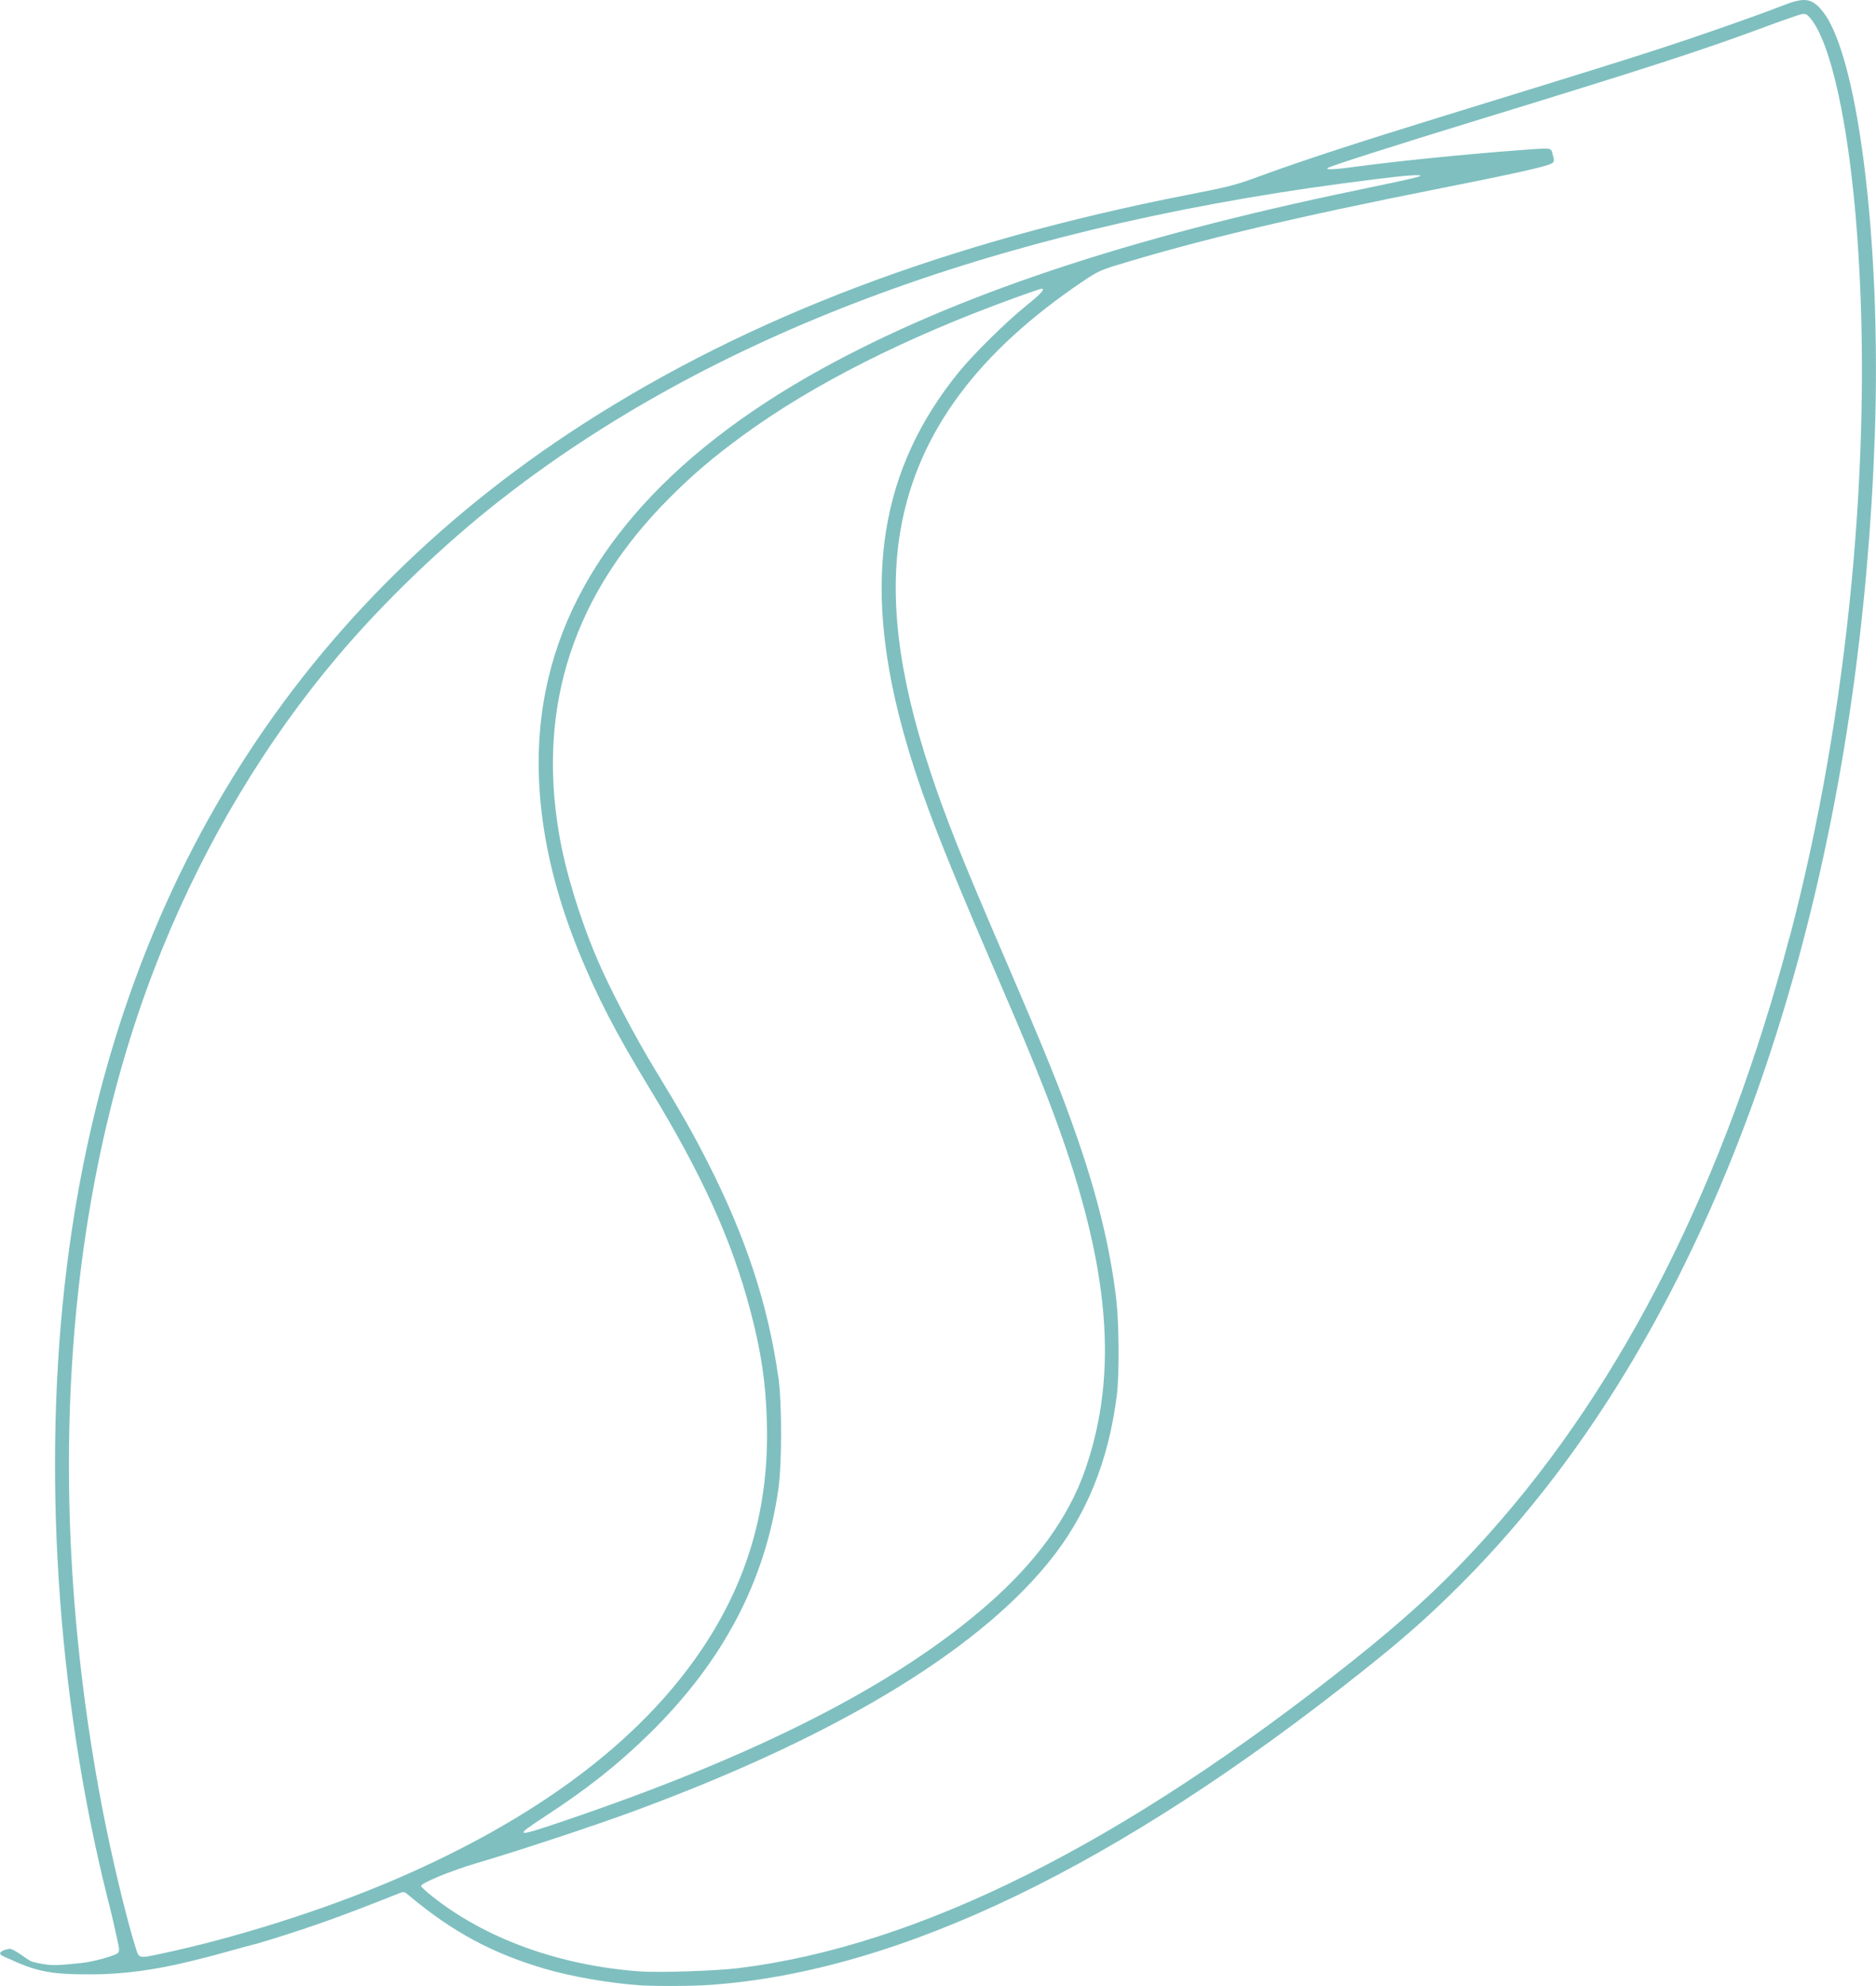 <?xml version="1.0" encoding="UTF-8"?>
<svg id="Layer_2" xmlns="http://www.w3.org/2000/svg" viewBox="0 0 345.27 365.27">
  <g id="Layer_9"  data-name="Layer 9">
    <path class="flutter" fill="rgb(0, 128, 128)" stroke-width="100" fill-opacity="0.5"
      d="M335,1.54c-.93-.97-1.71-1.47-2.75-1.53-1.04-.07-2.36,.31-4.35,1.09-4.42,1.73-14.67,5.33-22.33,7.82-6.88,2.24-14.47,4.6-40.17,12.51-15.35,4.72-25.93,8.18-33.25,10.87-4.79,1.76-5.61,1.98-13.59,3.54-44.32,8.69-80.71,22.48-111.31,42.19C53.07,112.93,20.64,165.85,12.3,232.98c-4.56,36.67-1.88,78.49,7.41,115.84,.28,1.13,.59,2.26,.85,3.4,.26,1.06,.49,2.13,.72,3.19,.12,.53,.25,1.05,.35,1.58,.1,.54,.29,1.08,.28,1.64,0,.17-.03,.35-.13,.5-.11,.16-.3,.25-.48,.33-1.54,.65-3.24,1.06-4.88,1.39-.95,.19-1.95,.27-2.91,.36-1.31,.12-2.65,.29-3.97,.23-1.22-.06-2.4-.3-3.58-.6-.8-.21-3.49-2.56-4.29-2.37-.56,.13-1.22,.21-1.61,.69-.37,.44,1.42,1.04,1.67,1.16,1.86,.88,3.78,1.65,5.79,2.12,2.98,.7,6.01,.7,9.04,.71,6.15,.03,12.2-.88,18.18-2.33,.88-.21,1.76-.43,2.64-.65,3.34-.84,6.65-1.85,9.99-2.69,.94-.27,1.87-.55,2.8-.84,7.77-2.42,13.21-4.38,23.2-8.36,.98-.39,.99-.39,1.96,.42,7.98,6.66,15.23,10.56,24.88,13.41,4.95,1.46,12.14,2.7,17.64,3.06,3.07,.19,9.67,.15,12.93-.08,34.87-2.52,74.94-21.83,120.28-57.94,6.81-5.43,10.71-8.82,15.87-13.85,11.98-11.65,22.83-25.4,32.19-40.8,27.5-45.2,43.59-105.6,45.93-172.41,1.26-36.07-3.26-71.43-10.05-78.52ZM72.38,345.84c-12.73,5.45-29.12,10.64-42.6,13.49-4.34,.92-4.17,.96-4.82-1.09-1.75-5.53-4.54-17.22-6.23-26.14-10.92-57.52-6.96-113.3,11.21-157.77,8.09-19.81,19.09-38.1,32.23-53.63,8.42-9.94,19.36-20.46,29.81-28.64,38.52-30.17,90.48-49.7,155.2-58.33,8.54-1.14,12.77-1.59,13.89-1.5h0c1.21,.1-.19,.44-11.41,2.77-42.14,8.73-73.93,19.35-98.51,32.9-28.74,15.86-45.96,35.84-50.66,58.81-3,14.64-.99,30.94,5.88,47.97,3.45,8.53,6.84,15.1,13.24,25.61,9.6,15.76,15.07,27.81,18.48,40.74,2.02,7.67,2.85,13.23,3.05,20.59,.44,15.58-3.49,29.21-12.08,41.9-11.41,16.88-30.46,31.1-56.69,42.33Zm70.86-92.55c-1.89-13.37-6.01-25.87-13.17-39.86-2.69-5.26-4.94-9.2-9.46-16.61-3.82-6.26-8.53-15.25-10.82-20.69-3.23-7.66-5.77-16.06-6.92-22.87-3.99-23.59,2.77-44.07,20.34-61.67,4.35-4.35,8-7.46,13.52-11.5,12.81-9.37,29.91-18.01,50.14-25.34,2.49-.9,4.65-1.64,4.8-1.64,.75,0-.01,.88-2.85,3.16-3.73,3.02-9.62,8.82-12.35,12.17-14.45,17.77-17.74,38.17-10.5,65.13,2.94,10.93,6.79,21.08,16.95,44.6,5.82,13.47,8.82,20.79,11.28,27.46,10.07,27.37,11.73,46.91,5.5,64.77-3.05,8.73-9.01,16.95-18.01,24.8-16.93,14.77-42.31,27.7-78.2,39.84-8.75,2.96-9.03,2.88-3.2-.93,7.92-5.17,13.4-9.52,19.28-15.27,13.49-13.23,21.25-27.95,23.69-44.98,.66-4.54,.66-15.91,0-20.57Zm186.1-80.87c-11.8,44.79-30.54,81.99-55.23,109.61-7.66,8.57-14.67,15.1-25.1,23.41-42.22,33.62-79.85,52.45-113.05,56.57h0c-4.14,.51-14.65,.86-18.24,.6-14.8-1.08-28.44-6.03-38.28-13.89-1.07-.86-1.95-1.67-1.95-1.81,0-.55,5.56-2.84,10.19-4.2,7.58-2.23,21.17-6.71,28.58-9.43,36.82-13.52,62.98-29.14,76.59-45.75,7.02-8.56,11.14-18.59,12.7-30.91,.48-3.79,.41-13.31-.12-17.76-1.12-9.33-3.42-18.79-7.19-29.64-2.99-8.6-5.64-15.16-13.39-33.16-8.03-18.64-10.72-25.4-13.63-34.16-5.95-17.91-7.68-32.35-5.39-44.92,3.19-17.5,14.15-32.27,33.67-45.37,2.37-1.59,3.16-1.96,6.01-2.83,15.38-4.7,33.06-8.89,59.76-14.17,13.13-2.6,19.16-3.94,20.23-4.5,.58-.31,.61-.52,.23-1.84-.33-1.15,.1-1.11-7.04-.57-9.69,.74-21.46,1.93-28.99,2.94-4.15,.56-5.74,.64-5.36,.27,.35-.32,12.08-4.07,28.08-8.97,29.7-9.09,41.02-12.75,51.85-16.78,3.6-1.34,6.91-2.49,7.36-2.56h0c.67-.1,.93,0,1.52,.71,3.83,4.45,7.17,19.77,8.64,39.71,2.99,40.3-1.64,88.44-12.42,129.4Z" />
  </g>
  <style type="text/css">
    <![CDATA[

        .flutter {
          stroke-dasharray: 1000;
          stroke-dashoffset: 2;
          animation:pulse 3s ease-in-out alternate-reverse infinite;
        }

       
        @keyframes pulse {
          
          from {
            stroke-dasharray: 1000;
            stroke-dashoffset: 200;
            transform: rotate(0deg);
            opacity: 0.4;
            
          to {
            stroke-dasharray: 10;
            stroke-dashoffset: 2;
            transform: rotate(30deg);
            opacity: 0.7;
          }
        }
      ]]>
  </style>

</svg>